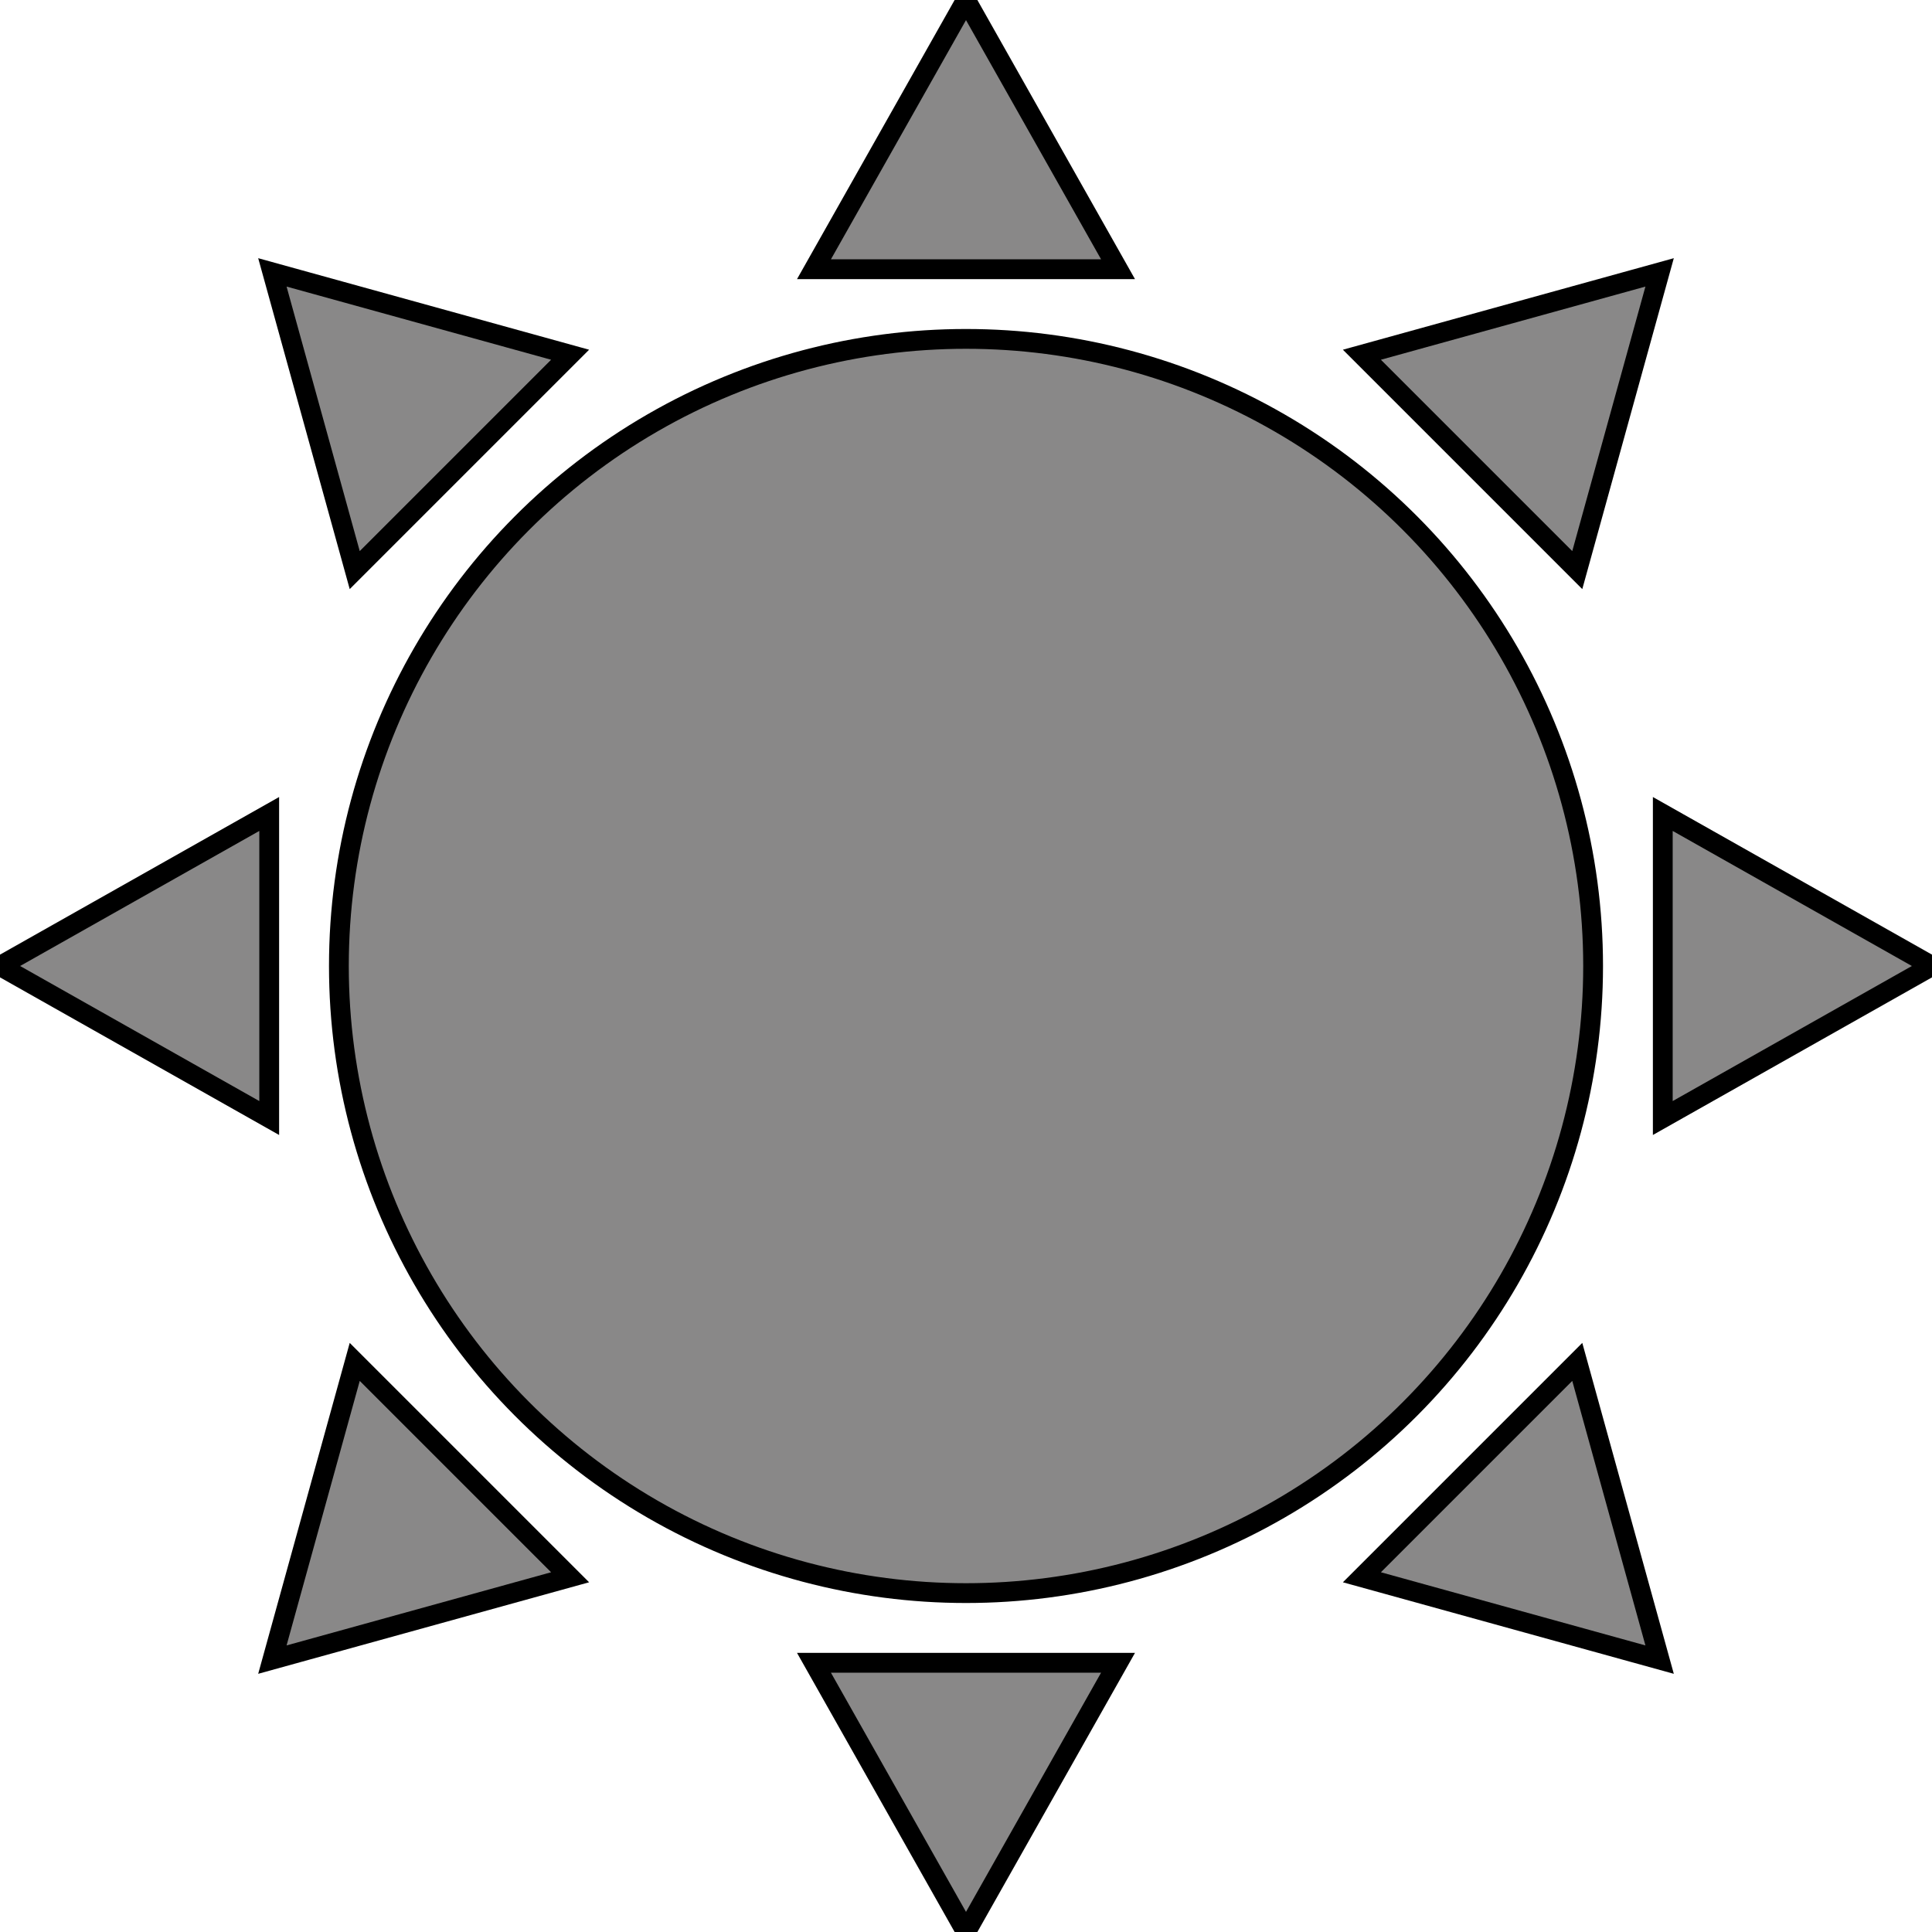 <?xml version="1.0" encoding="utf-8"?>
<!-- Generator: Adobe Illustrator 20.0.0, SVG Export Plug-In . SVG Version: 6.00 Build 0)  -->
<svg version="1.1" id="Layer_1" xmlns="http://www.w3.org/2000/svg" xmlns:xlink="http://www.w3.org/1999/xlink" x="0px" y="0px"
	 width="488px" height="488px" viewBox="0 0 488 488" style="enable-background:new 0 0 488 488;" xml:space="preserve">
<style type="text/css">
	.st0{fill:#898888;}
	.st1{fill:none;stroke:#000000;stroke-width:5;stroke-miterlimit:10;}
</style>
<g>
	<circle class="st0" cx="244" cy="244" r="158.4"/>
</g>
<g>
	<polygon class="st0" points="205.6,68 244,0 282.4,68 	"/>
</g>
<g>
	<polygon class="st0" points="282.4,420 244,488 205.6,420 	"/>
</g>
<g>
	<polygon class="st0" points="420,205.6 488,244 420,282.4 	"/>
</g>
<g>
	<polygon class="st0" points="68,282.4 0,244 68,205.6 	"/>
</g>
<g>
	<polygon class="st0" points="344,89.6 419.2,68.8 398.4,144 	"/>
</g>
<g>
	<polygon class="st0" points="144,398.4 68.8,419.2 89.6,344 	"/>
</g>
<g>
	<polygon class="st0" points="398.4,344 419.2,419.2 344,398.4 	"/>
</g>
<g>
	<polygon class="st0" points="89.6,144 68.8,68.8 144,89.6 	"/>
</g>
<g>
	<circle class="st1" cx="244" cy="244" r="158.4"/>
	<polygon class="st1" points="205.6,68 244,0 282.4,68 	"/>
	<polygon class="st1" points="282.4,420 244,488 205.6,420 	"/>
	<polygon class="st1" points="420,205.6 488,244 420,282.4 	"/>
	<polygon class="st1" points="68,282.4 0,244 68,205.6 	"/>
	<polygon class="st1" points="344,89.6 419.2,68.8 398.4,144 	"/>
	<polygon class="st1" points="144,398.4 68.8,419.2 89.6,344 	"/>
	<polygon class="st1" points="398.4,344 419.2,419.2 344,398.4 	"/>
	<polygon class="st1" points="89.6,144 68.8,68.8 144,89.6 	"/>
</g>
</svg>

